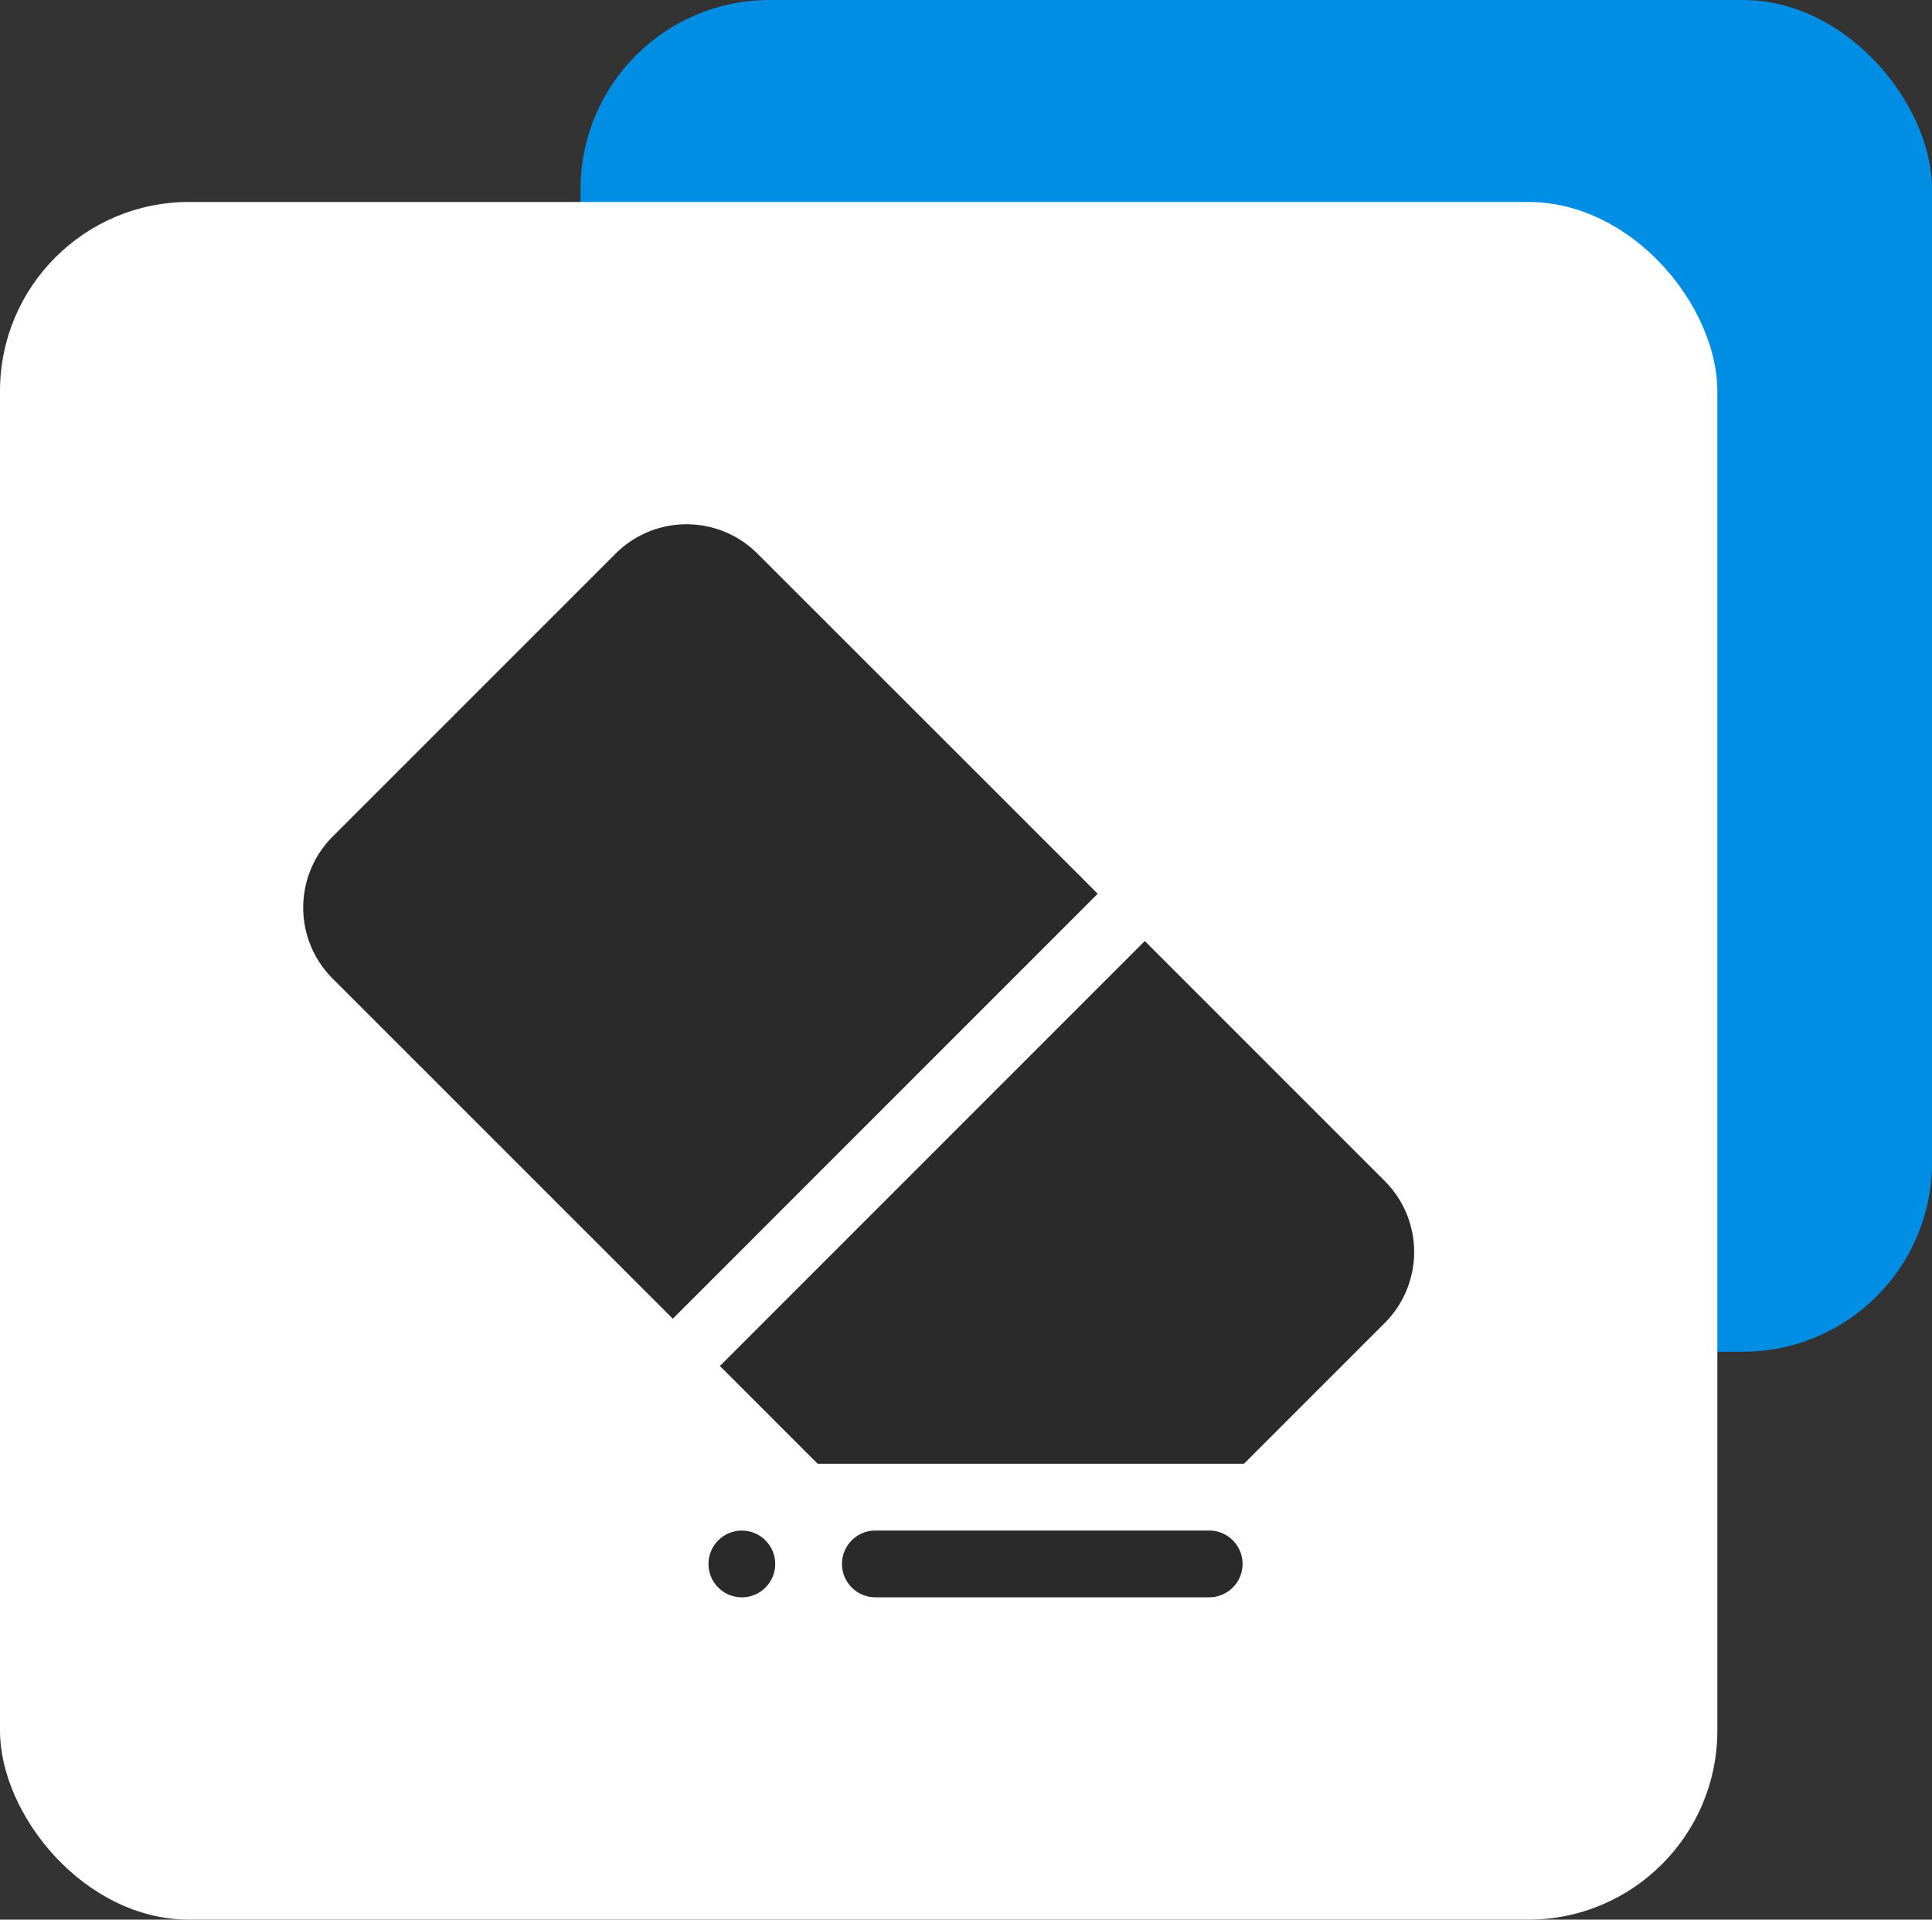 <svg xmlns="http://www.w3.org/2000/svg" id="prefix__구성_요소_18_1" width="132.836" height="131.961" data-name="구성 요소 18 – 1" viewBox="0 0 132.836 131.961">
    <rect x="0" y="0" width="132.836" height="131.961" fill="#333333" stroke="none"/>
    <defs>
        <style>
            .prefix__cls-3{fill:#2a2a2a}
        </style>
    </defs>
    <rect id="prefix__사각형_73" width="92.92" height="92.92" fill="#008ee5" data-name="사각형 73" rx="13" transform="translate(39.916)"/>
    <rect id="prefix__사각형_74" width="118.077" height="118.077" fill="#fff" data-name="사각형 74" rx="13" transform="translate(0 13.884)"/>
    <g id="prefix__그룹_48" data-name="그룹 48" transform="translate(20.846 36.039)">
        <g id="prefix__그룹_41" data-name="그룹 41">
            <g id="prefix__그룹_40" data-name="그룹 40">
                <path id="prefix__패스_76" d="M603.228 1314.829a6.9 6.9 0 0 0-9.739 0l-19.475 19.471a6.9 6.9 0 0 0 0 9.738l23.4 23.393 29.215-29.215z" class="prefix__cls-3" data-name="패스 76" transform="translate(-572.001 -1312.817)"/>
            </g>
        </g>
        <g id="prefix__그룹_43" data-name="그룹 43" transform="translate(37.045 69.177)">
            <g id="prefix__그룹_42" data-name="그룹 42">
                <path id="prefix__패스_77" d="M688.546 1483.3h-22.952a2.295 2.295 0 1 0 0 4.59h22.952a2.295 2.295 0 1 0 0-4.59z" class="prefix__cls-3" data-name="패스 77" transform="translate(-663.299 -1483.303)"/>
            </g>
        </g>
        <g id="prefix__그룹_45" data-name="그룹 45" transform="translate(27.865 69.177)">
            <g id="prefix__그룹_44" data-name="그룹 44">
                <circle id="prefix__타원_9" cx="2.295" cy="2.295" r="2.295" class="prefix__cls-3" data-name="타원 9"/>
            </g>
        </g>
        <g id="prefix__그룹_47" data-name="그룹 47" transform="translate(28.651 28.65)">
            <g id="prefix__그룹_46" data-name="그룹 46">
                <path id="prefix__패스_78" d="M688.336 1399.932l-16.51-16.508-29.214 29.214 6.723 6.722h29.308l9.69-9.689a6.9 6.9 0 0 0 .003-9.739z" class="prefix__cls-3" data-name="패스 78" transform="translate(-642.612 -1383.424)"/>
            </g>
        </g>
    </g>
</svg>

